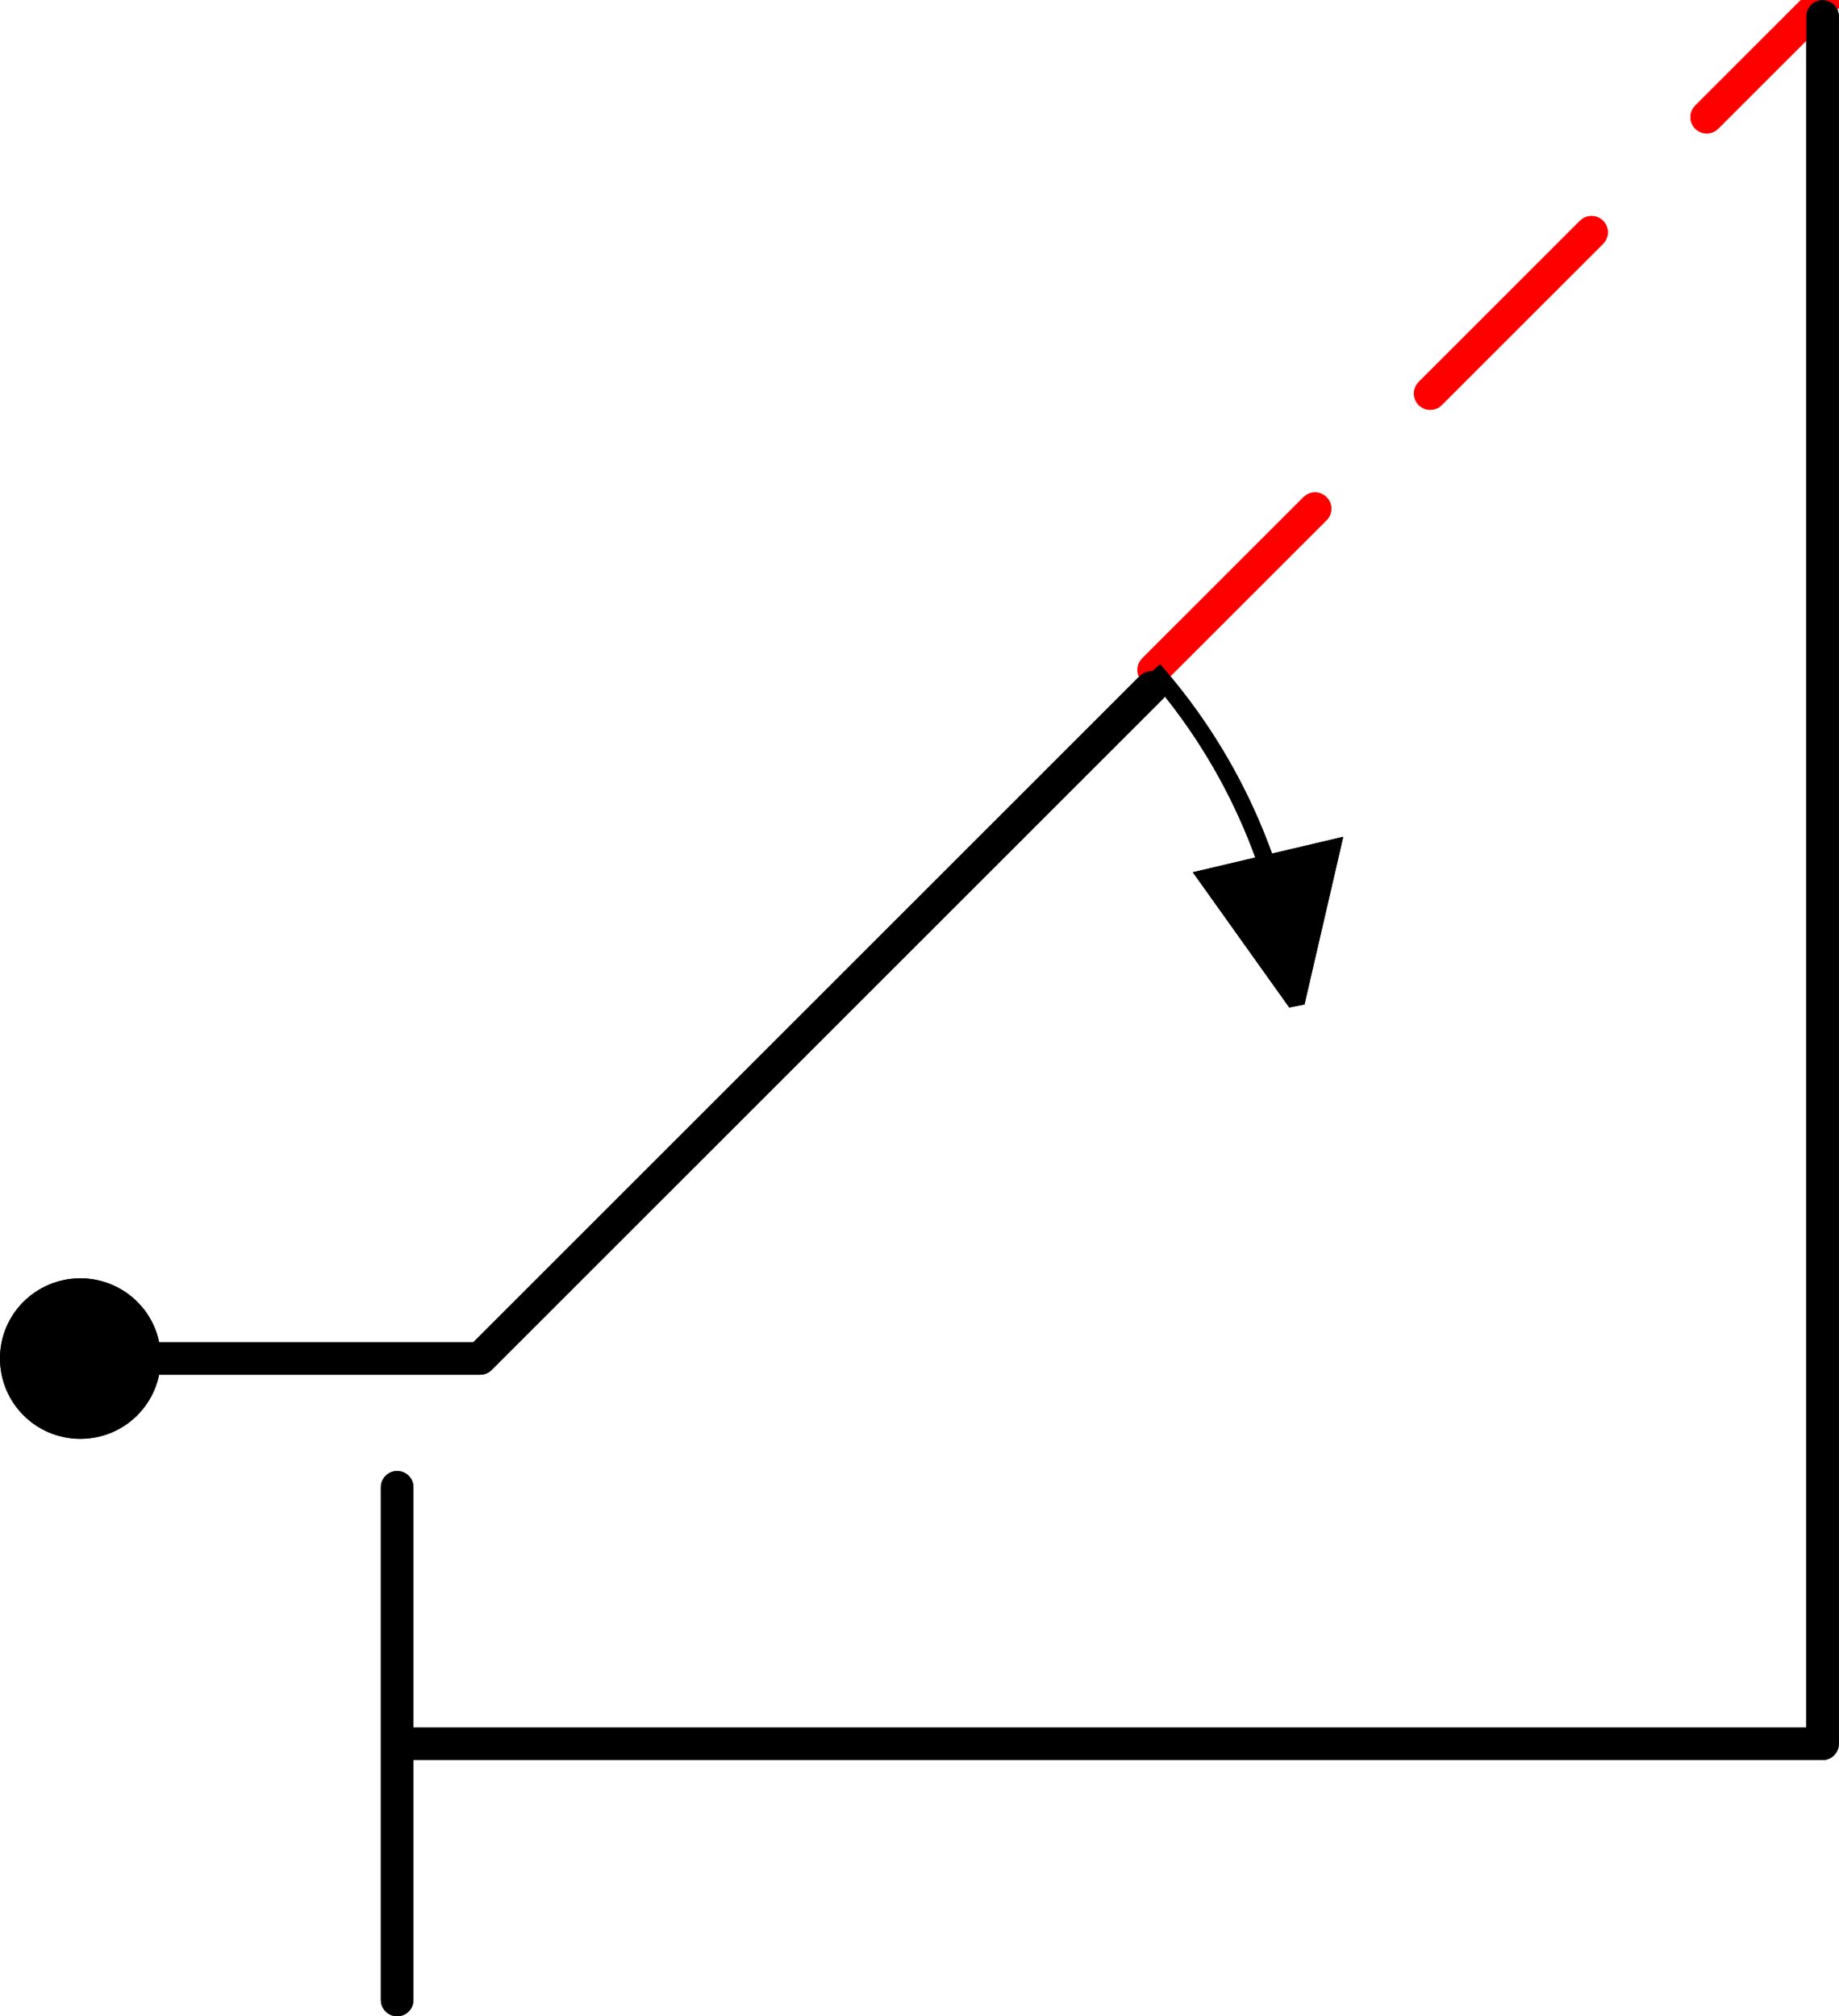 <?xml version="1.0" encoding="UTF-8" standalone="no"?>
<!-- Created with Inkscape (http://www.inkscape.org/) -->

<svg
   width="14.345mm"
   height="15.73mm"
   viewBox="0 0 14.345 15.73"
   version="1.1"
   id="svg7205"
   inkscape:version="1.2.2 (732a01da63, 2022-12-09)"
   sodipodi:docname="1.svg"
   xmlns:inkscape="http://www.inkscape.org/namespaces/inkscape"
   xmlns:sodipodi="http://sodipodi.sourceforge.net/DTD/sodipodi-0.dtd"
   xmlns="http://www.w3.org/2000/svg"
   xmlns:svg="http://www.w3.org/2000/svg">
  <sodipodi:namedview
     id="namedview7207"
     pagecolor="#ffffff"
     bordercolor="#000000"
     borderopacity="0.25"
     inkscape:showpageshadow="2"
     inkscape:pageopacity="0.0"
     inkscape:pagecheckerboard="0"
     inkscape:deskcolor="#d1d1d1"
     inkscape:document-units="mm"
     showgrid="false"
     inkscape:zoom="0.74564394"
     inkscape:cx="284.31801"
     inkscape:cy="177.02819"
     inkscape:window-width="1920"
     inkscape:window-height="1017"
     inkscape:window-x="-8"
     inkscape:window-y="-8"
     inkscape:window-maximized="1"
     inkscape:current-layer="layer1" />
  <defs
     id="defs7202">
    <clipPath
       clipPathUnits="userSpaceOnUse"
       id="clipPath1781">
      <path
         d="M -1.5259e-5,792 H 612 V 1.8311e-4 L -6.1035e-5,1.2207e-4"
         clip-rule="evenodd"
         id="path1779" />
    </clipPath>
    <clipPath
       clipPathUnits="userSpaceOnUse"
       id="clipPath1791">
      <path
         d="M -1.5259e-5,792 H 612 V 1.8311e-4 L -6.1035e-5,1.2207e-4"
         clip-rule="evenodd"
         id="path1789" />
    </clipPath>
    <clipPath
       clipPathUnits="userSpaceOnUse"
       id="clipPath1801">
      <path
         d="M -1.5259e-5,792 H 612 V 1.8311e-4 L -6.1035e-5,1.2207e-4"
         clip-rule="evenodd"
         id="path1799" />
    </clipPath>
    <clipPath
       clipPathUnits="userSpaceOnUse"
       id="clipPath1811">
      <path
         d="M -1.5259e-5,792 H 612 V 1.8311e-4 L -6.1035e-5,1.2207e-4"
         clip-rule="evenodd"
         id="path1809" />
    </clipPath>
  </defs>
  <g
     inkscape:label="Layer 1"
     inkscape:groupmode="layer"
     id="layer1"
     transform="translate(-29.731,-101.78)">
    <g
       id="g1759"
       transform="matrix(0.353,0,0,-0.353,8.948,321.906)">
      <path
         d="m 84.37,608.78 14.843,14.84"
         style="fill:none;stroke:#ff0000;stroke-width:0.72;stroke-linecap:round;stroke-linejoin:round;stroke-miterlimit:10;stroke-dasharray:5.04, 3.6;stroke-dashoffset:0;stroke-opacity:1"
         id="path1761" />
    </g>
    <path
       d="m 30.858,112.377 c 0,-0.275 -0.224,-0.497 -0.5,-0.497 -0.276,0 -0.5,0.222 -0.5,0.497 0,0.279 0.224,0.501 0.5,0.501 0.276,0 0.5,-0.222 0.5,-0.501 z"
       style="fill:#000000;fill-opacity:1;fill-rule:evenodd;stroke:none;stroke-width:0.353"
       id="path1763" />
    <path
       d="m 30.858,112.377 c 0,-0.275 -0.224,-0.497 -0.5,-0.497 -0.276,0 -0.5,0.222 -0.5,0.497 0,0.279 0.224,0.501 0.5,0.501 0.276,0 0.5,-0.222 0.5,-0.501 z m 1.971,5.006 v -4 m -1.971,-1.005 h 2.618 m 0,0 5.236,-5.235 m 5.236,-5.235 v 13.476 m 0,0 H 32.829"
       style="fill:none;stroke:#000000;stroke-width:0.254;stroke-linecap:round;stroke-linejoin:round;stroke-miterlimit:10;stroke-dasharray:none;stroke-opacity:1"
       id="path1765" />
    <g
       id="g1767"
       transform="matrix(0.353,0,0,-0.353,8.948,321.906)">
      <path
         d="m 84.37,608.78 14.843,14.84"
         style="fill:none;stroke:#ff0000;stroke-width:0.72;stroke-linecap:round;stroke-linejoin:round;stroke-miterlimit:10;stroke-dasharray:5.04, 3.6;stroke-dashoffset:0;stroke-opacity:1"
         id="path1769" />
    </g>
    <path
       d="m 30.858,112.377 c 0,-0.275 -0.224,-0.497 -0.5,-0.497 -0.276,0 -0.5,0.222 -0.5,0.497 0,0.279 0.224,0.501 0.5,0.501 0.276,0 0.5,-0.222 0.5,-0.501 z"
       style="fill:#000000;fill-opacity:1;fill-rule:evenodd;stroke:none;stroke-width:0.353"
       id="path1771" />
    <path
       d="m 30.858,112.377 c 0,-0.275 -0.224,-0.497 -0.5,-0.497 -0.276,0 -0.5,0.222 -0.5,0.497 0,0.279 0.224,0.501 0.5,0.501 0.276,0 0.5,-0.222 0.5,-0.501 z m 1.971,5.006 v -4 m -1.971,-1.005 h 2.618 m 0,0 5.236,-5.235 m 5.236,-5.235 v 13.476 m 0,0 H 32.829"
       style="fill:none;stroke:#000000;stroke-width:0.254;stroke-linecap:round;stroke-linejoin:round;stroke-miterlimit:10;stroke-dasharray:none;stroke-opacity:1"
       id="path1773" />
    <g
       id="g1775"
       transform="matrix(0.353,0,0,-0.353,8.948,321.906)">
      <g
         id="g1777"
         clip-path="url(#clipPath1781)">
        <path
           d="m 87.518,601.43 0.788,3.41 -2.756,-0.65 z"
           style="fill:#000000;fill-opacity:1;fill-rule:evenodd;stroke:none"
           id="path1783" />
      </g>
    </g>
    <g
       id="g1785"
       transform="matrix(0.353,0,0,-0.353,8.948,321.906)">
      <g
         id="g1787"
         clip-path="url(#clipPath1791)">
        <path
           d="m 84.37,608.78 c 1.806,-2.05 2.909,-4.63 3.148,-7.35 m 0,0 0.788,3.41 -2.756,-0.65 z"
           style="fill:none;stroke:#000000;stroke-width:0.377;stroke-linecap:butt;stroke-linejoin:miter;stroke-miterlimit:2;stroke-dasharray:none;stroke-opacity:1"
           id="path1793" />
      </g>
    </g>
    <g
       id="g1795"
       transform="matrix(0.353,0,0,-0.353,8.948,321.906)">
      <g
         id="g1797"
         clip-path="url(#clipPath1801)">
        <path
           d="m 87.518,601.43 0.788,3.41 -2.756,-0.65 z"
           style="fill:#000000;fill-opacity:1;fill-rule:evenodd;stroke:none"
           id="path1803" />
      </g>
    </g>
    <g
       id="g1805"
       transform="matrix(0.353,0,0,-0.353,8.948,321.906)">
      <g
         id="g1807"
         clip-path="url(#clipPath1811)">
        <path
           d="m 84.37,608.78 c 1.806,-2.05 2.909,-4.63 3.148,-7.35 m 0,0 0.788,3.41 -2.756,-0.65 z"
           style="fill:none;stroke:#000000;stroke-width:0.377;stroke-linecap:butt;stroke-linejoin:miter;stroke-miterlimit:2;stroke-dasharray:none;stroke-opacity:1"
           id="path1813" />
      </g>
    </g>
  </g>
</svg>
